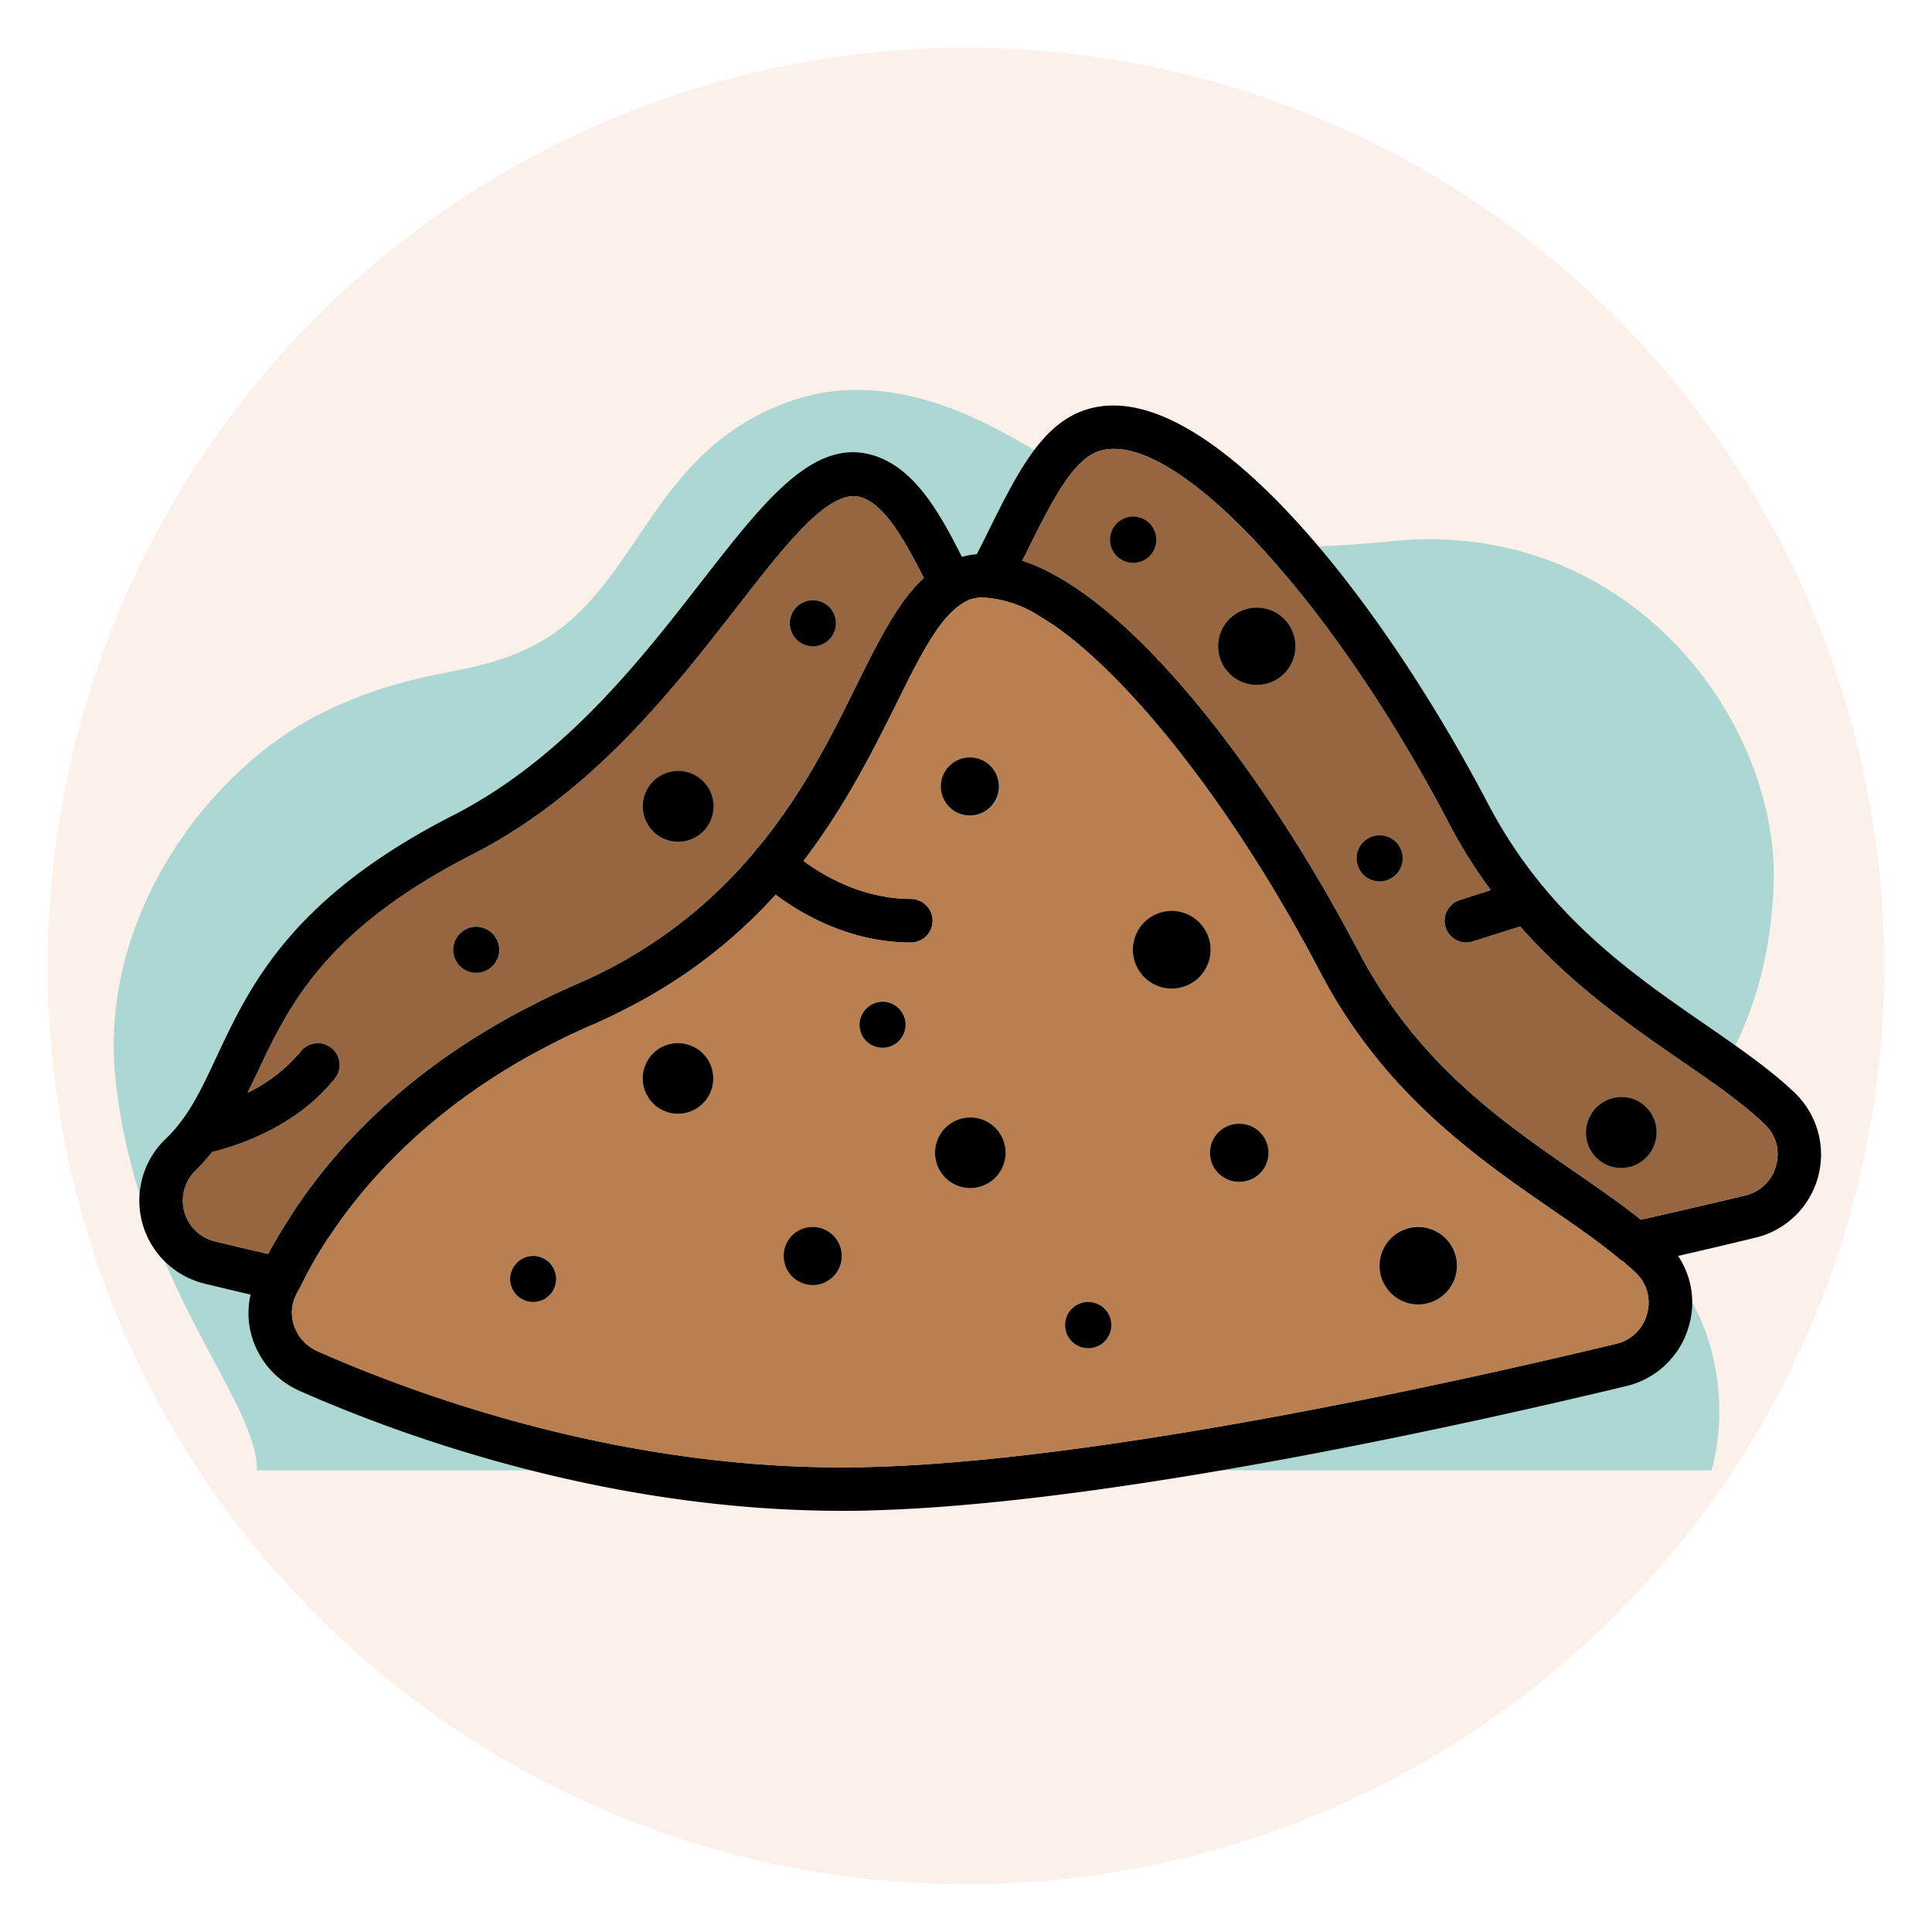 <svg xmlns="http://www.w3.org/2000/svg" xmlns:xlink="http://www.w3.org/1999/xlink" width="364" height="364" viewBox="0 0 364 364">
  <defs>
    <filter id="Elipse_6088" x="0" y="0" width="364" height="364" filterUnits="userSpaceOnUse">
      <feOffset dy="3" input="SourceAlpha"/>
      <feGaussianBlur stdDeviation="3" result="blur"/>
      <feFlood flood-opacity="0.161"/>
      <feComposite operator="in" in2="blur"/>
      <feComposite in="SourceGraphic"/>
    </filter>
  </defs>
  <g id="Grupo_914488" data-name="Grupo 914488" transform="translate(-1037 -12070)">
    <g transform="matrix(1, 0, 0, 1, 1037, 12070)" filter="url(#Elipse_6088)">
      <circle id="Elipse_6088-2" data-name="Elipse 6088" cx="173" cy="173" r="173" transform="translate(9 6)" fill="#fcf1ea"/>
    </g>
    <path id="Trazado_254296" data-name="Trazado 254296" d="M64.724,222.277c.187-13.227-22.366-35.213-26.594-73.239-3.526-31.53,18.153-59.295,38.937-69.5,19.4-9.513,28.992-6.06,41.954-13.9,18.137-10.975,20.342-36.248,47.02-45.074,12.681-4.2,26.136-.77,38.094,5.539S227.311,40.882,239.9,45.147c12.676,4.3,26.105,3.246,39.259,2.018,44.383-4.161,72.953,34.329,71.3,65.848-.978,18.725-7.043,31.437-15.567,42.6-4.8,6.273-11.89,13.17-9.55,21.148,1.04,3.641,3.885,6.054,6.242,8.743,7.864,9.066,10.673,24.446,7.2,36.773Z" transform="translate(1020.681 12124.745)" fill="#add7d3"/>
    <g id="Grupo_914490" data-name="Grupo 914490" transform="translate(-1780.054 9959.237)">
      <path id="Trazado_698005" data-name="Trazado 698005" d="M3155.208,2316.67a16.111,16.111,0,0,1-7.417,27.28c-4.149,1.006-9.093,2.179-14.583,3.436a15.71,15.71,0,0,1,2.1,12.99,16.088,16.088,0,0,1-11.817,11.524c-27.531,6.621-96.507,22.21-142.142,23.425-1.885.084-3.771.084-5.615.084-44.294,0-82.763-14-102.207-22.587a16.227,16.227,0,0,1-8.674-9.177,15.662,15.662,0,0,1-.587-8.968c-3.143-.754-6.034-1.425-8.59-2.053a16.1,16.1,0,0,1-7.417-27.281c4.274-4.065,6.747-9.345,9.6-15.463,6.244-13.326,14-29.878,44.419-45.425,20.994-10.686,35.493-29.376,47.143-44.377,11.859-15.212,21.2-27.239,32.6-23.383,7.291,2.473,11.859,10.224,16.259,18.983a16.428,16.428,0,0,1,2.808-.5c.545-1.09,1.131-2.179,1.634-3.227,5.825-11.817,10.434-21.162,18.731-23.927,21.623-7.334,54.519,33.314,75.932,74.13,10.937,20.911,26.9,31.932,40.983,41.654C3144.606,2308.121,3150.515,2312.185,3155.208,2316.67Zm-3.52,13.619a7.669,7.669,0,0,0-2.137-7.668c-4.232-4.065-9.848-7.962-15.84-12.069-9.471-6.537-20.45-14.122-30.256-25.227l-8.884,2.808a4.394,4.394,0,0,1-1.257.209,4.1,4.1,0,0,1-1.257-8l5.867-1.885a93.2,93.2,0,0,1-7.836-12.488c-22.671-43.33-52.3-74.759-66-70.191-5.07,1.718-9.009,9.68-14,19.78a7.724,7.724,0,0,0-.419.838c15.379,5.071,33.482,25.185,48.987,49.071a.9.9,0,0,0,.126.209c2.472,3.813,4.9,7.752,7.208,11.691.126.21.21.377.335.545,1.048,1.844,2.137,3.73,3.143,5.574.209.335.377.67.586,1.047,1.006,1.844,2.012,3.729,3.017,5.573,10.937,20.911,26.9,31.932,40.983,41.654,4.316,2.975,8.423,5.825,12.152,8.8,7.543-1.718,14.248-3.269,19.654-4.568A7.827,7.827,0,0,0,3151.688,2330.288Zm-24.305,27.951a7.67,7.67,0,0,0-2.137-7.668c-.754-.755-1.634-1.467-2.472-2.221-.126-.084-.252-.084-.377-.209-3.73-3.143-8.256-6.286-13.033-9.555-14.122-9.764-31.68-21.916-43.581-44.671-15.8-30.172-34.991-54.6-49.784-65.079-.586-.419-1.131-.754-1.676-1.09s-1.048-.671-1.551-.964a21.972,21.972,0,0,0-9.428-3.353,4.249,4.249,0,0,1-.713-.126,9.021,9.021,0,0,0-2.85.419,10.292,10.292,0,0,0-1.173.587.74.74,0,0,1-.21.168c-4.4,2.6-8.213,10.267-12.571,19.109-4.442,8.884-9.638,19.276-17.391,29.375,3.855,2.849,11.189,7.166,20.282,7.166a4.107,4.107,0,0,1,0,8.213c-11.65,0-20.785-5.448-25.521-9.009a97.166,97.166,0,0,1-27.7,21.246c-2.179,1.131-4.4,2.221-6.746,3.227-2.137.922-4.233,1.886-6.244,2.891l-.754.377c-1.76.922-3.52,1.8-5.2,2.766-.042,0-.084.042-.167.084-18.522,10.434-30.046,23.006-37,33.4-.167.251-.335.5-.5.712-.336.5-.629.964-.922,1.425a80.345,80.345,0,0,0-4.484,8.088c-.042.042-.084.125-.125.167-.21.377-.419.8-.587,1.173a7.42,7.42,0,0,0-.209,5.908,8.082,8.082,0,0,0,4.274,4.526c19.612,8.675,59.3,23.09,104.3,21.832,44.838-1.215,113.144-16.636,140.424-23.215A7.824,7.824,0,0,0,3127.383,2358.239Zm-136.275-138.58c-4.107-8.088-7.543-13.787-11.733-15.17a4.323,4.323,0,0,0-1.467-.251c-5.741,0-13.326,9.764-22,20.911-12.153,15.631-27.28,35.074-49.909,46.64-27.909,14.248-34.7,28.747-40.69,41.57-.545,1.089-1.048,2.179-1.592,3.268a29.864,29.864,0,0,0,10.015-7.794,4.113,4.113,0,0,1,6.412,5.154c-7.459,9.345-18.983,12.823-23.132,13.829a34.219,34.219,0,0,1-3.1,3.479,7.9,7.9,0,0,0,3.687,13.367c2.933.712,6.328,1.508,9.974,2.346.5-.963,1.089-1.969,1.676-2.975,0-.042.042-.042.042-.083q.629-1.069,1.383-2.263c.377-.629.8-1.3,1.257-1.969l.377-.629c7.794-11.817,20.156-25.059,39.6-36.038.251-.168.5-.293.8-.461q2.388-1.32,5.029-2.64c.419-.209.838-.46,1.257-.67,2.1-1.005,4.233-2.011,6.5-3.017a89.556,89.556,0,0,0,33.818-25.143,4.142,4.142,0,0,1,.377-.544c.084-.084.167-.084.209-.168,8.549-10.351,14-21.33,18.522-30.549C2982.685,2231.308,2986.289,2224.059,2991.108,2219.659Z" transform="translate(0 0)"/>
      <path id="Trazado_698006" data-name="Trazado 698006" d="M3356.007,2332.762a7.671,7.671,0,0,1,2.137,7.669,7.827,7.827,0,0,1-5.825,5.7c-5.406,1.3-12.111,2.849-19.654,4.568-3.729-2.975-7.836-5.825-12.153-8.8-14.08-9.722-30.046-20.743-40.983-41.654-1.005-1.844-2.011-3.729-3.017-5.573-.21-.377-.377-.712-.587-1.047-1.006-1.844-2.1-3.73-3.143-5.574a6.291,6.291,0,0,1-.335-.545c-2.3-3.939-4.736-7.878-7.208-11.691a.906.906,0,0,1-.125-.209c-15.5-23.886-33.608-44-48.987-49.071a7.726,7.726,0,0,1,.419-.838c4.987-10.1,8.926-18.061,14-19.78,13.7-4.567,43.33,26.862,66,70.191a93.2,93.2,0,0,0,7.836,12.488l-5.867,1.885a4.1,4.1,0,0,0,1.257,8,4.393,4.393,0,0,0,1.257-.209l8.884-2.808c9.806,11.105,20.785,18.69,30.255,25.227C3346.159,2324.8,3351.775,2328.7,3356.007,2332.762Zm-20.7,3.52a6.646,6.646,0,1,0-8.339,4.316A6.6,6.6,0,0,0,3335.306,2336.282Zm-47.52-53.681a4.337,4.337,0,1,0-4.358,4.358A4.32,4.32,0,0,0,3287.785,2282.6Zm-20.2-39.936a7.291,7.291,0,1,0-7.292,7.292A7.3,7.3,0,0,0,3267.587,2242.666Zm-26.275-20.073a4.337,4.337,0,1,0-4.358,4.358A4.381,4.381,0,0,0,3241.313,2222.594Z" transform="translate(-206.456 -10.143)" fill="#956640"/>
      <path id="Trazado_698007" data-name="Trazado 698007" d="M3462.8,2479.428a6.673,6.673,0,0,1,4.274,8.381,6.646,6.646,0,1,1-12.655-4.064A6.714,6.714,0,0,1,3462.8,2479.428Z" transform="translate(-338.225 -161.67)"/>
      <path id="Trazado_698008" data-name="Trazado 698008" d="M3160.938,2395.421a7.669,7.669,0,0,1,2.137,7.668,7.824,7.824,0,0,1-5.824,5.7c-27.281,6.579-95.586,22-140.424,23.215-45.006,1.257-84.69-13.157-104.3-21.832a8.083,8.083,0,0,1-4.274-4.526,7.42,7.42,0,0,1,.209-5.908c.168-.377.377-.8.587-1.174.042-.042.084-.125.125-.167a80.345,80.345,0,0,1,4.484-8.088c.293-.461.586-.922.922-1.425.167-.209.335-.461.5-.712,6.957-10.392,18.48-22.964,37-33.4.084-.042.126-.084.167-.084,1.676-.964,3.436-1.844,5.2-2.765l.754-.378c2.012-1.005,4.107-1.969,6.244-2.891,2.346-1.006,4.568-2.1,6.746-3.227a97.162,97.162,0,0,0,27.7-21.246c4.735,3.562,13.871,9.009,25.521,9.009a4.107,4.107,0,0,0,0-8.213c-9.094,0-16.427-4.316-20.282-7.166,7.752-10.1,12.948-20.491,17.39-29.375,4.358-8.842,8.172-16.511,12.571-19.109a.735.735,0,0,0,.21-.168,10.332,10.332,0,0,1,1.173-.587,9.028,9.028,0,0,1,2.85-.419,4.225,4.225,0,0,0,.713.126,21.974,21.974,0,0,1,9.428,3.352c.5.293,1.006.629,1.551.964s1.09.67,1.676,1.089c14.792,10.476,33.985,34.907,49.784,65.079,11.9,22.755,29.459,34.907,43.581,44.67,4.777,3.269,9.3,6.412,13.033,9.555.125.125.251.125.377.209C3159.3,2393.954,3160.183,2394.666,3160.938,2395.421Zm-33.65-1.341a7.313,7.313,0,1,0-7.292,7.292A7.3,7.3,0,0,0,3127.288,2394.08Zm-35.578-21.288a5.469,5.469,0,0,0-10.937,0,5.469,5.469,0,1,0,10.937,0Zm-10.937-38.26a7.291,7.291,0,1,0-7.292,7.333A7.3,7.3,0,0,0,3080.773,2334.533Zm-18.647,70.736a4.358,4.358,0,1,0-4.358,4.359A4.382,4.382,0,0,0,3062.125,2405.268Zm-20.24-30.423a6.646,6.646,0,1,0-8.381,4.274A6.645,6.645,0,0,0,3041.885,2374.845Zm-.88-71.071a5.469,5.469,0,0,0-10.937,0,5.469,5.469,0,1,0,10.937,0Zm-17.6,44.923a4.358,4.358,0,1,0-4.359,4.316A4.382,4.382,0,0,0,3023.405,2348.7Zm-12.069,43.539a5.469,5.469,0,1,0-5.448,5.49A5.437,5.437,0,0,0,3011.337,2392.236Zm-24.515-31.429a6.646,6.646,0,1,0-8.381,4.316A6.618,6.618,0,0,0,2986.822,2360.807Zm-29.25,35.787a4.358,4.358,0,1,0-4.358,4.316A4.382,4.382,0,0,0,2957.572,2396.594Z" transform="translate(-35.692 -44.851)" fill="#ba7f50"/>
      <path id="Trazado_698009" data-name="Trazado 698009" d="M3374.264,2533.986a7.292,7.292,0,1,1-7.333,7.292A7.3,7.3,0,0,1,3374.264,2533.986Z" transform="translate(-289.96 -192.048)"/>
      <path id="Trazado_698010" data-name="Trazado 698010" d="M3361.575,2368.628a4.337,4.337,0,1,1-4.316,4.316A4.32,4.32,0,0,1,3361.575,2368.628Z" transform="translate(-284.604 -100.485)"/>
      <circle id="Elipse_6220" data-name="Elipse 6220" cx="7.291" cy="7.291" r="7.291" transform="translate(3046.548 2225.232)"/>
      <path id="Trazado_698011" data-name="Trazado 698011" d="M3300.962,2490.417a5.469,5.469,0,0,1,0,10.938,5.469,5.469,0,1,1,0-10.937Z" transform="translate(-250.391 -167.923)"/>
      <path id="Trazado_698012" data-name="Trazado 698012" d="M3270.087,2400.554a7.313,7.313,0,1,1-7.291,7.292A7.3,7.3,0,0,1,3270.087,2400.554Z" transform="translate(-232.297 -118.163)"/>
      <path id="Trazado_698013" data-name="Trazado 698013" d="M3257.441,2234.07a4.358,4.358,0,1,1-4.317,4.358A4.381,4.381,0,0,1,3257.441,2234.07Z" transform="translate(-226.942 -25.977)"/>
      <circle id="Elipse_6221" data-name="Elipse 6221" cx="4.358" cy="4.358" r="4.358" transform="translate(3017.718 2356.06)"/>
      <path id="Trazado_698014" data-name="Trazado 698014" d="M3187.913,2488.043a6.646,6.646,0,1,1-8.339,4.316A6.646,6.646,0,0,1,3187.913,2488.043Z" transform="translate(-186.036 -166.429)"/>
      <path id="Trazado_698015" data-name="Trazado 698015" d="M3187.344,2335.763a5.469,5.469,0,0,1,0,10.937,5.469,5.469,0,1,1,0-10.937Z" transform="translate(-187.478 -82.287)"/>
      <path id="Trazado_698016" data-name="Trazado 698016" d="M2989.567,2225.682c4.19,1.383,7.626,7.082,11.733,15.17-4.82,4.4-8.423,11.649-12.7,20.2-4.526,9.219-9.973,20.2-18.522,30.548-.042.084-.125.084-.209.168a4.144,4.144,0,0,0-.377.544,89.556,89.556,0,0,1-33.818,25.143c-2.263,1.006-4.4,2.012-6.5,3.017-.419.21-.838.461-1.257.67q-2.64,1.32-5.029,2.64c-.293.168-.545.293-.8.461-19.444,10.979-31.806,24.221-39.6,36.038l-.377.629c-.461.67-.88,1.341-1.257,1.969q-.754,1.194-1.383,2.263c0,.042-.042.042-.042.083-.587,1.006-1.173,2.012-1.676,2.975-3.646-.838-7.041-1.634-9.974-2.346a7.9,7.9,0,0,1-3.687-13.368,34.217,34.217,0,0,0,3.1-3.478c4.148-1.006,15.672-4.484,23.132-13.829a4.113,4.113,0,0,0-6.412-5.155,29.864,29.864,0,0,1-10.015,7.795c.545-1.09,1.048-2.179,1.592-3.269,5.993-12.823,12.781-27.322,40.69-41.57,22.629-11.566,37.757-31.01,49.909-46.64,8.674-11.147,16.259-20.911,22-20.911A4.323,4.323,0,0,1,2989.567,2225.682Zm-4.862,23.677a4.337,4.337,0,0,0-8.674,0,4.337,4.337,0,1,0,8.674,0Zm-23.383,36.541a6.646,6.646,0,1,0-8.381,4.316A6.663,6.663,0,0,0,2961.323,2285.9Zm-39.977,24.975a4.358,4.358,0,1,0-4.358,4.358A4.346,4.346,0,0,0,2921.345,2310.875Z" transform="translate(-10.193 -21.193)" fill="#956640"/>
      <path id="Trazado_698017" data-name="Trazado 698017" d="M3151.751,2438.866a4.337,4.337,0,1,1-4.357,4.358A4.382,4.382,0,0,1,3151.751,2438.866Z" transform="translate(-168.396 -139.378)"/>
      <path id="Trazado_698018" data-name="Trazado 698018" d="M3120.863,2533.986a5.469,5.469,0,1,1-5.49,5.447A5.437,5.437,0,0,1,3120.863,2533.986Z" transform="translate(-150.665 -192.048)"/>
      <path id="Trazado_698019" data-name="Trazado 698019" d="M3122.267,2269.376a4.337,4.337,0,0,1,0,8.674,4.337,4.337,0,1,1,0-8.674Z" transform="translate(-152.069 -45.527)"/>
      <path id="Trazado_698020" data-name="Trazado 698020" d="M3064.528,2341.747a6.666,6.666,0,1,1-8.339,4.316A6.663,6.663,0,0,1,3064.528,2341.747Z" transform="translate(-117.714 -85.421)"/>
      <path id="Trazado_698021" data-name="Trazado 698021" d="M3064.528,2456.68a6.646,6.646,0,1,1-8.339,4.274A6.619,6.619,0,0,1,3064.528,2456.68Z" transform="translate(-117.714 -149.062)"/>
      <path id="Trazado_698022" data-name="Trazado 698022" d="M3004.234,2546.193a4.337,4.337,0,1,1-4.358,4.358A4.382,4.382,0,0,1,3004.234,2546.193Z" transform="translate(-86.712 -198.808)"/>
      <path id="Trazado_698023" data-name="Trazado 698023" d="M2980.2,2407.221a4.337,4.337,0,1,1-4.358,4.316A4.346,4.346,0,0,1,2980.2,2407.221Z" transform="translate(-73.4 -121.855)"/>
    </g>
  </g>
</svg>
